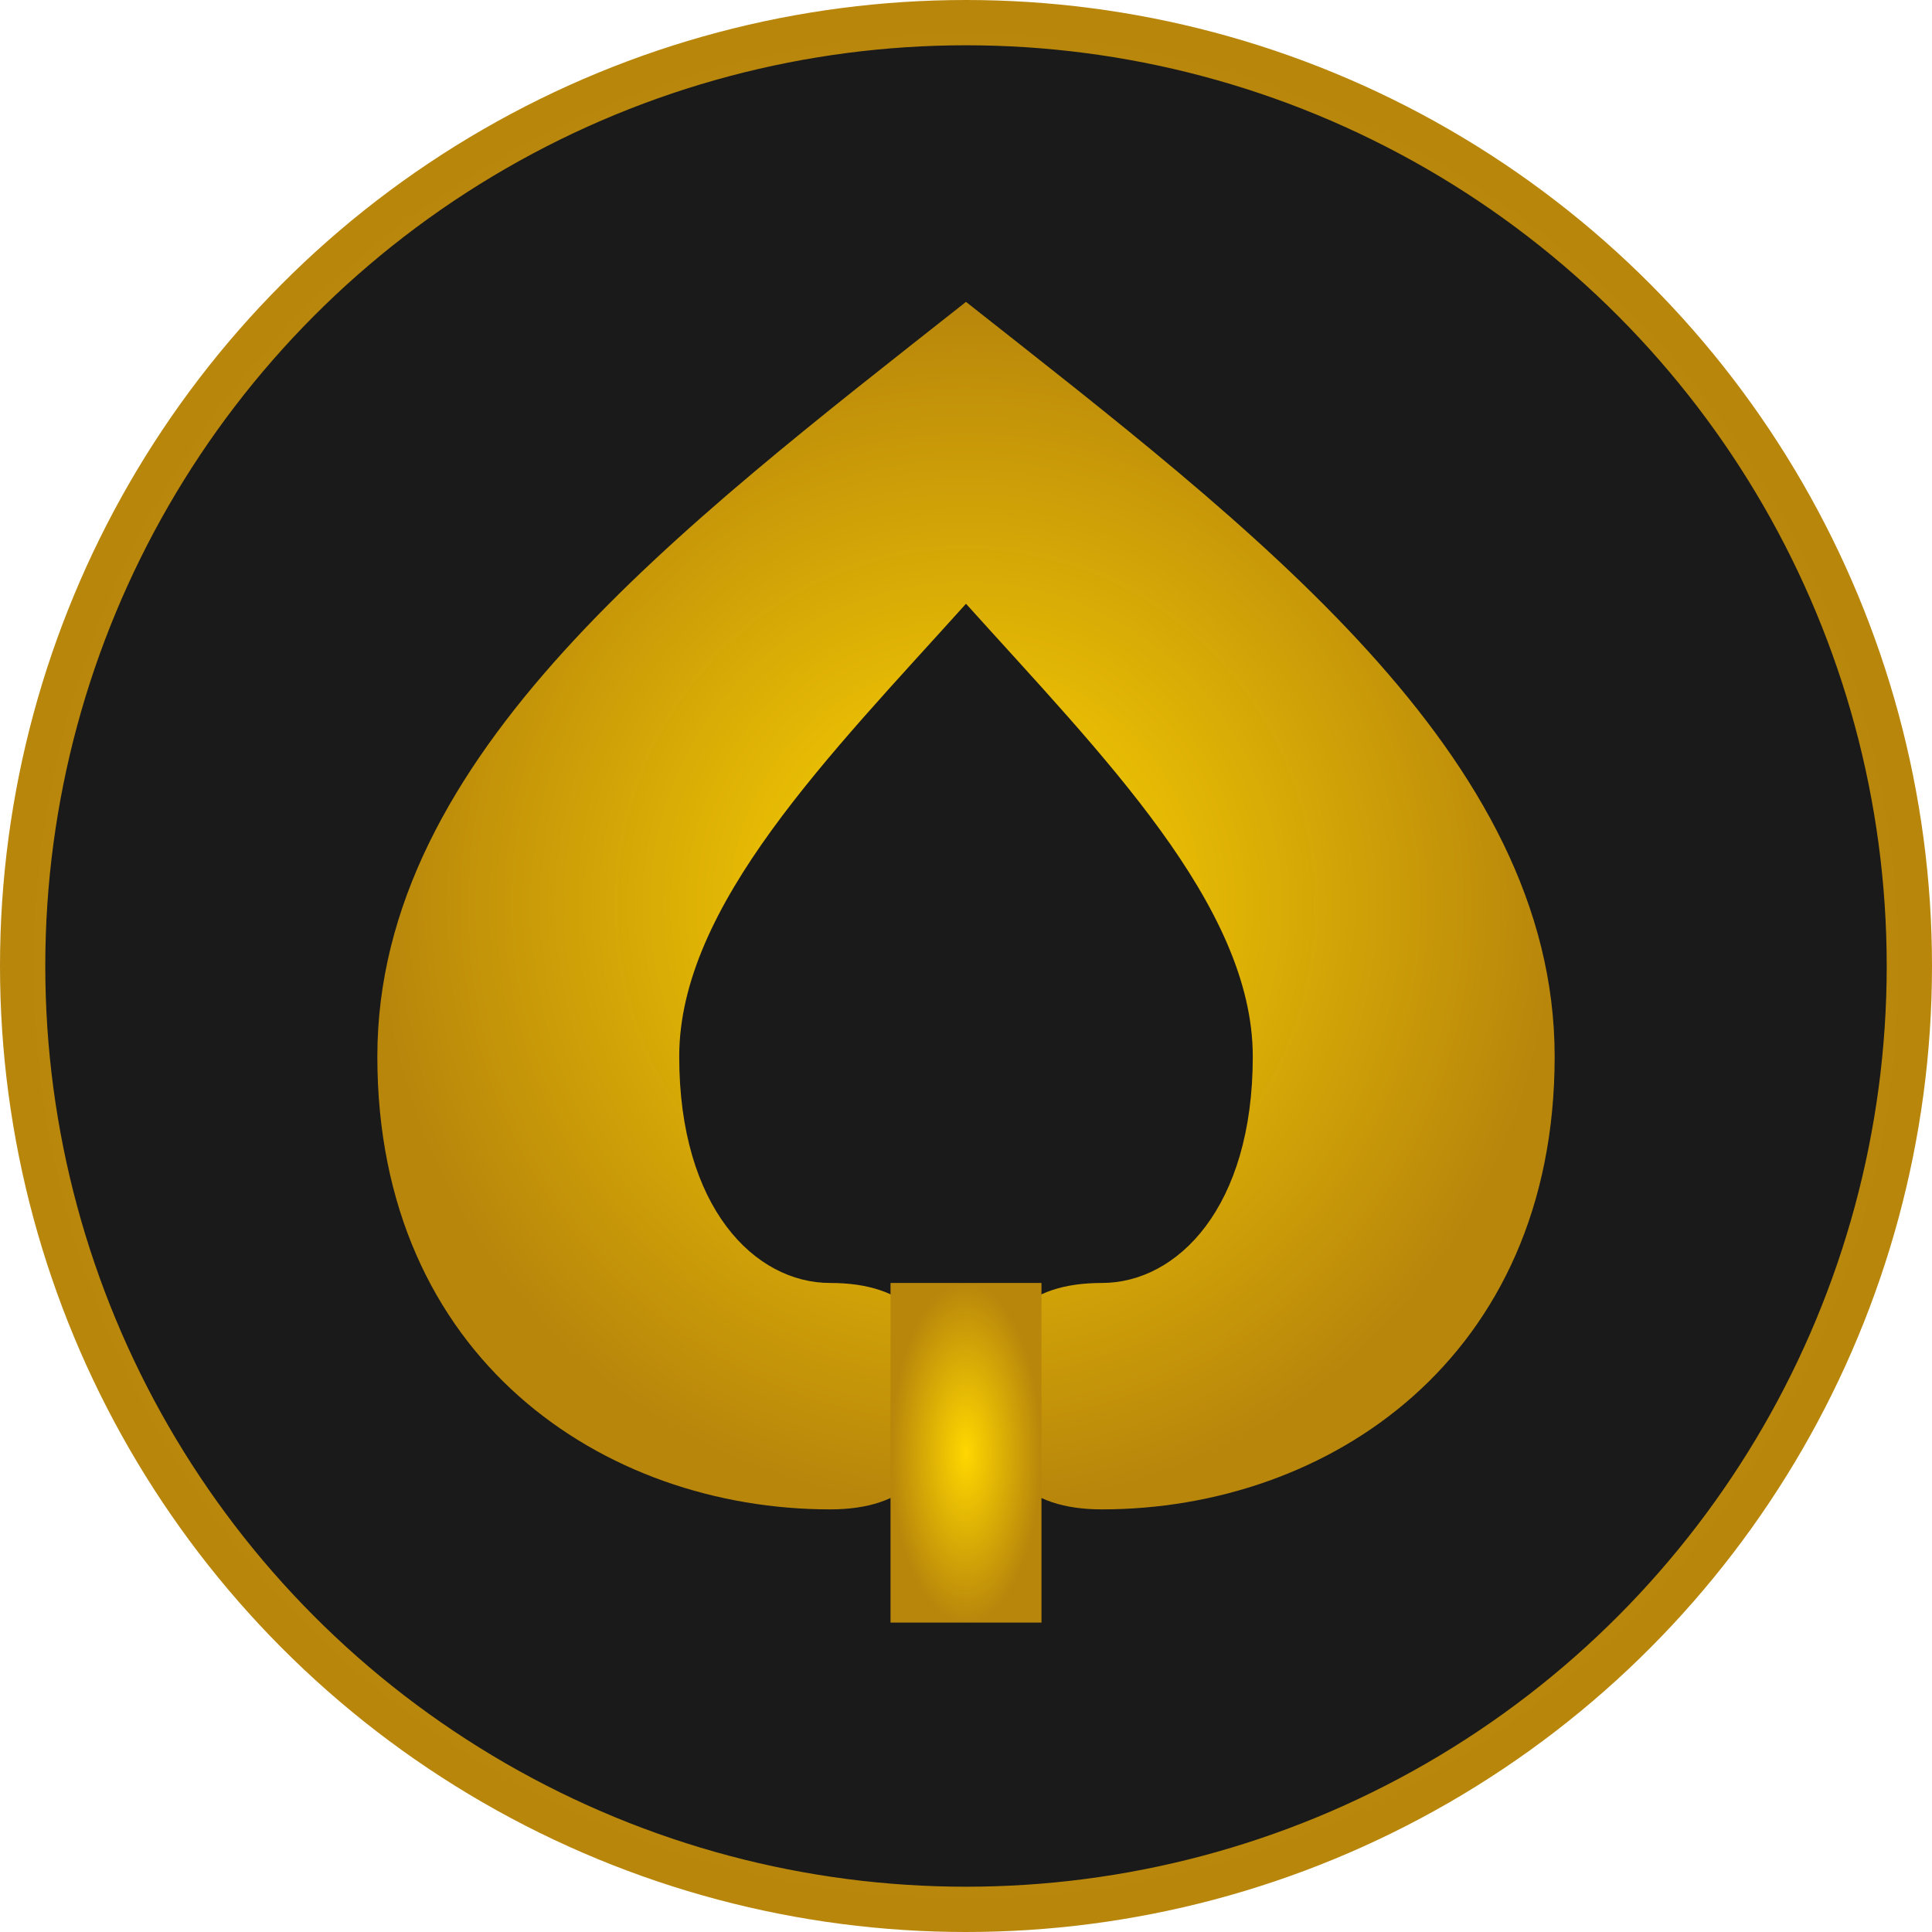 <svg xmlns="http://www.w3.org/2000/svg" viewBox="0 0 512 512" width="512" height="512">
  <defs>
    <radialGradient id="spadeGradient" cx="50%" cy="50%" r="50%">
      <stop offset="0%" style="stop-color:#FFD700;stop-opacity:1" />
      <stop offset="100%" style="stop-color:#B8860B;stop-opacity:1" />
    </radialGradient>
  </defs>
  
  <!-- Background circle -->
  <circle cx="256" cy="256" r="250" fill="#1a1a1a" stroke="url(#spadeGradient)" stroke-width="12"/>
  
  <!-- Spade shape -->
  <path d="M256 80 C180 140, 100 200, 100 280 C100 360, 160 400, 220 400 C240 400, 250 390, 250 370 C250 350, 240 340, 220 340 C200 340, 180 320, 180 280 C180 240, 220 200, 256 160 C292 200, 332 240, 332 280 C332 320, 312 340, 292 340 C272 340, 262 350, 262 370 C262 390, 272 400, 292 400 C352 400, 412 360, 412 280 C412 200, 332 140, 256 80 Z" fill="url(#spadeGradient)"/>
  
  <!-- Stem -->
  <rect x="236" y="340" width="40" height="90" fill="url(#spadeGradient)"/>
</svg>